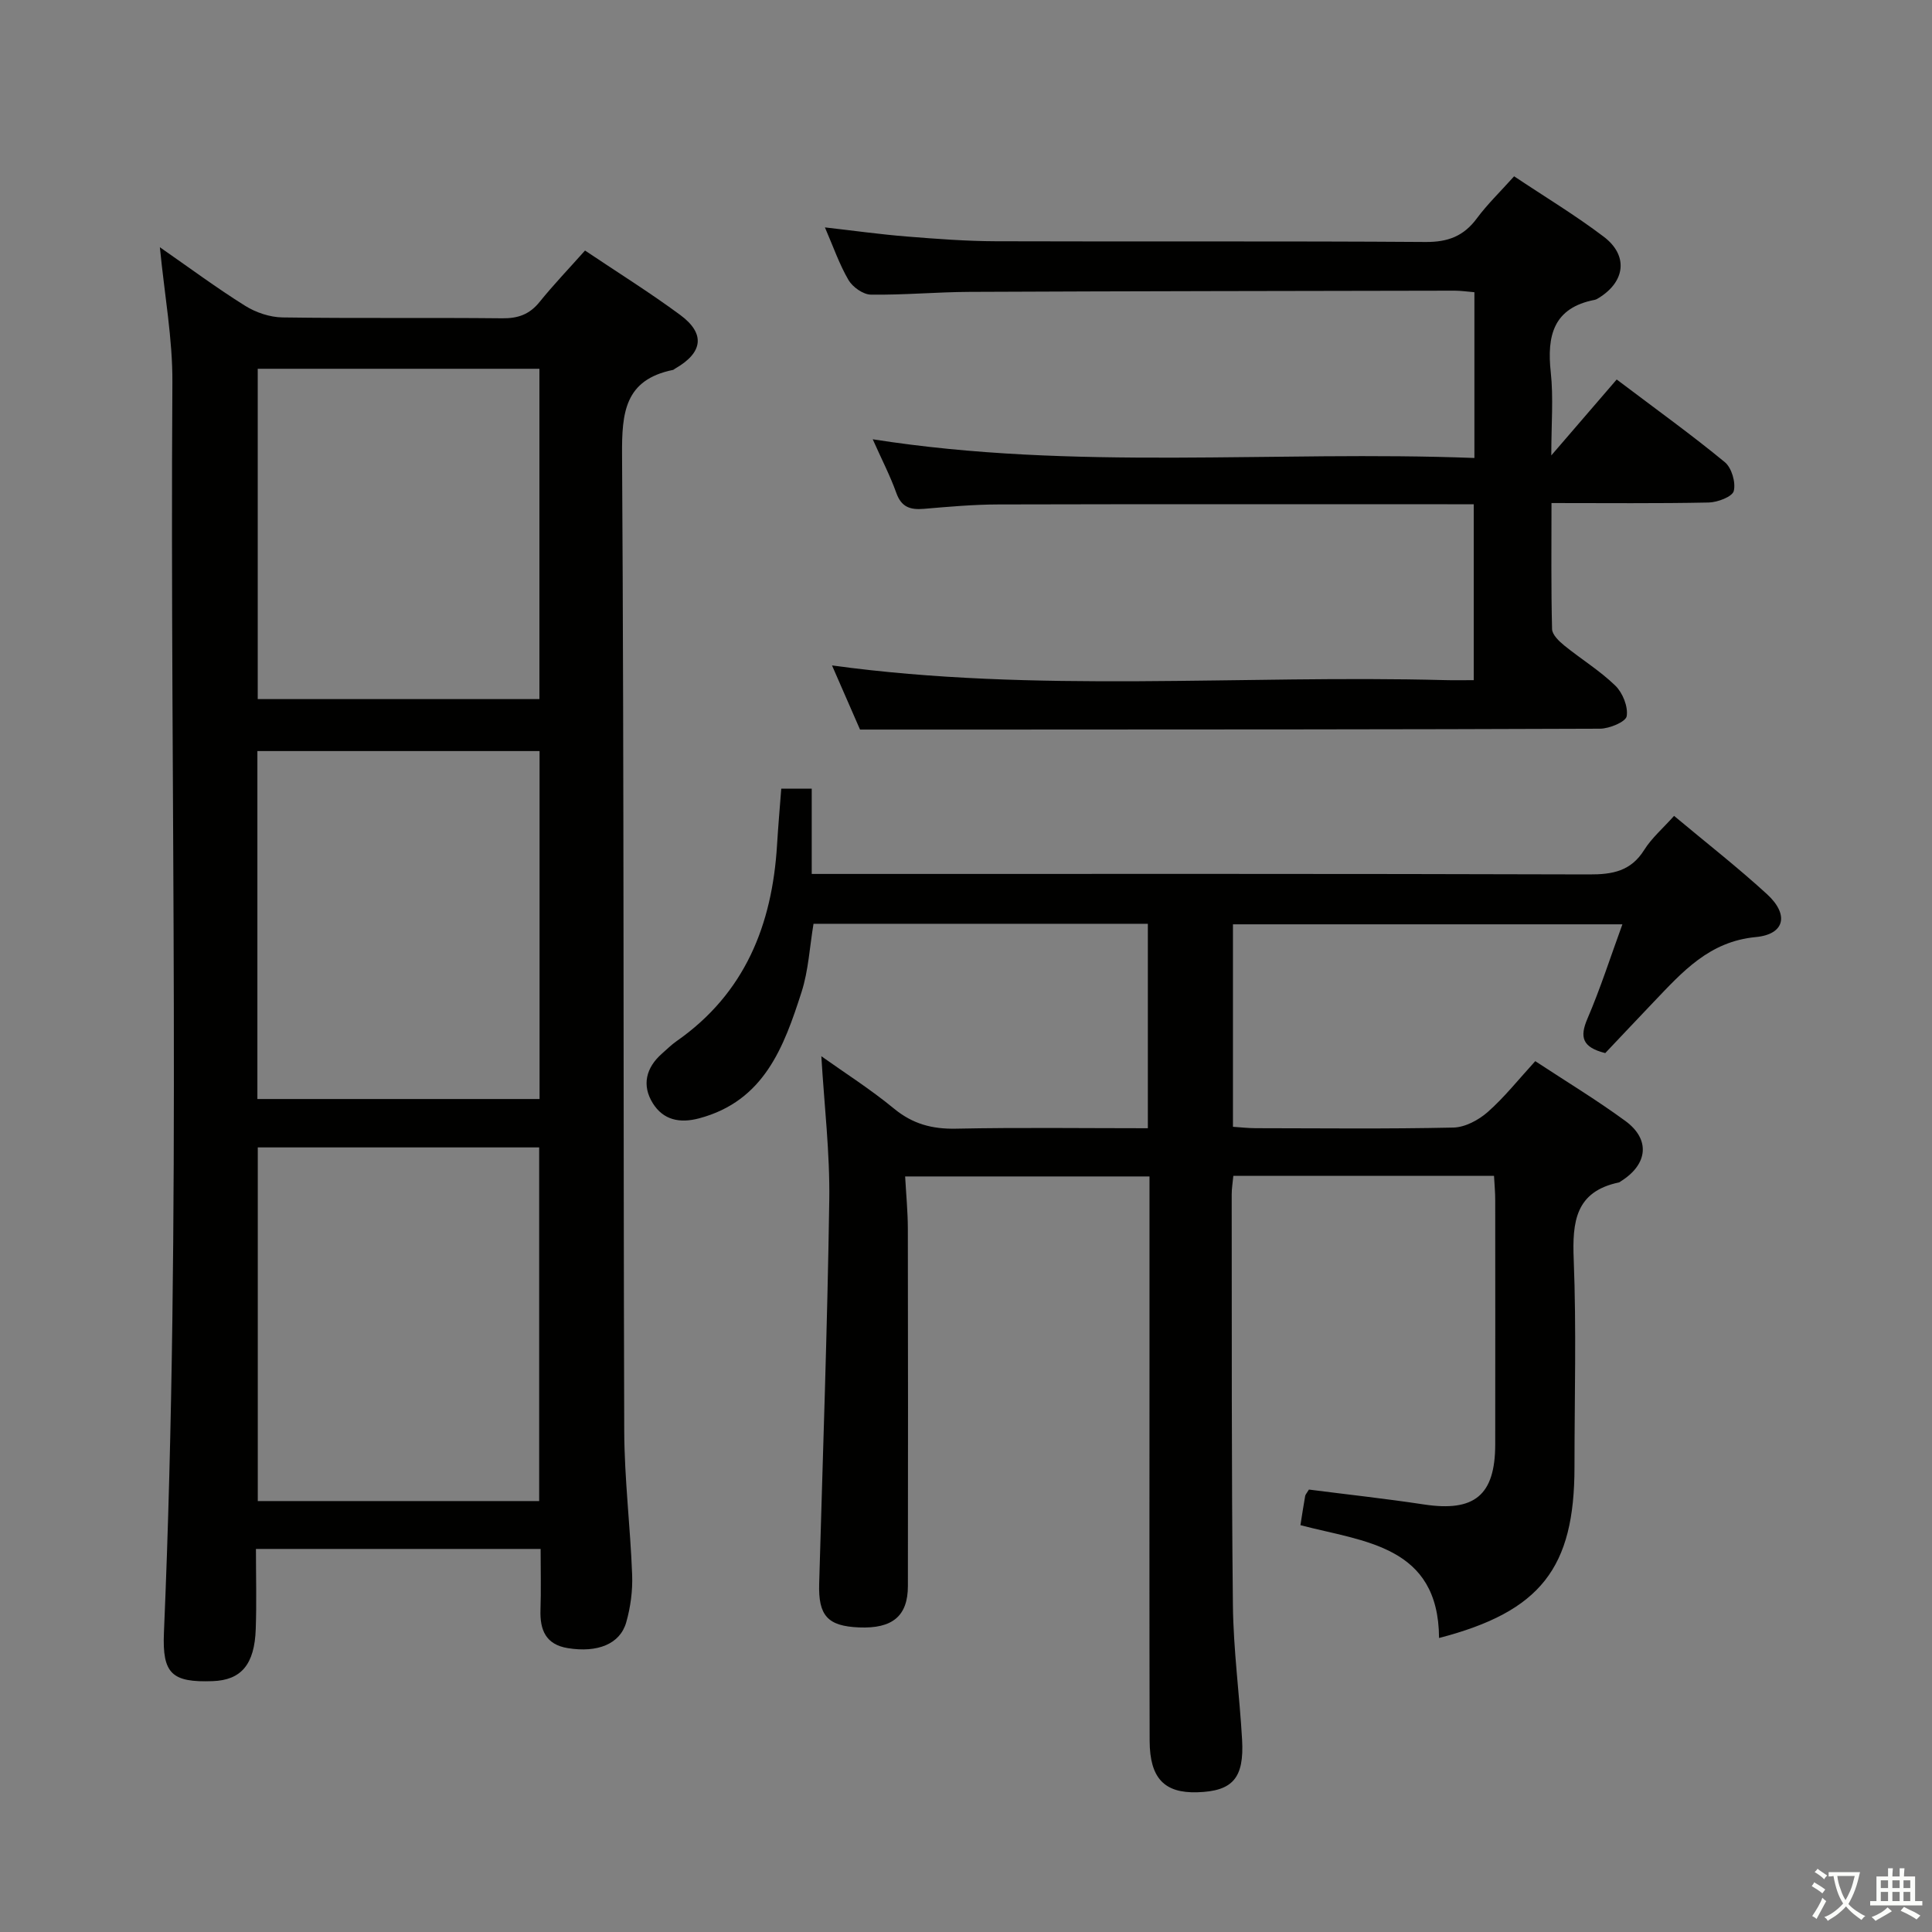 <svg enable-background="new 0 0 400 400" viewBox="0 0 400 400" xmlns="http://www.w3.org/2000/svg"><rect x="0" y="0" width="400" height="400" fill="#808080" stroke="none"/><path d="m377.9 391.2c-.2.3-.4.5-.6.8-.7-.6-1.4-1-2.2-1.5.2-.3.4-.5.5-.8.6.4 1.4.8 2.3 1.5zm-1.8 6.1c-.2-.2-.5-.4-.9-.6.4-.6.8-1.2 1.2-1.9s.7-1.3.9-1.9c.3.3.5.5.8.7-.7 1.3-1.4 2.6-2 3.7zm2.2-9c-.3.3-.5.5-.6.8-.6-.6-1.3-1.1-2-1.5.3-.3.5-.5.6-.7.6.5 1.3.9 2 1.4zm.3.2v-.9h2 4.5c-.3 1.3-.6 2.5-1 3.6s-.9 2.1-1.4 3c.4.5 1 1 1.6 1.4s1.2.8 1.9 1.1c-.3.2-.5.4-.8.8-.4-.3-1-.7-1.6-1.2s-1.2-1.1-1.6-1.6c-.5.6-1.1 1.1-1.7 1.6s-1.4.9-2.1 1.4c-.1-.3-.3-.5-.7-.8.6-.2 1.2-.5 1.9-1s1.4-1.1 2-1.8c-.5-.8-.9-1.6-1.2-2.5s-.6-2-.8-3.2c-.4.1-.7.1-1 .1zm2.5 2.7c.3 1 .7 1.7 1 2.2.3-.5.6-1.1 1-2s.6-1.9.9-3h-3.2-.4c.1.9.3 1.8.7 2.8z" fill="#fbfcfa"/><path d="m396.5 388.5v1.5 3.6h1.5v.9c-.4 0-1 0-1.7 0h-7.9c-.5 0-.9 0-1.2 0v-.9h1.3v-3.5c0-.7 0-1.2 0-1.6h2.4c0-.8 0-1.4 0-1.7h1c0 .3-.1.8-.1 1.7h1.5c0-.8 0-1.4 0-1.7h1c0 .3-.1.9-.1 1.7zm-8.2 9.2c-.2-.3-.5-.5-.8-.8.8-.3 1.4-.6 1.9-.9s1-.7 1.4-1.1c.3.3.6.5.9.8-1.6 1-2.8 1.6-3.4 2zm2.6-6.8v-1.6h-1.5v1.6zm0 2.7v-1.9h-1.5v1.9zm2.4-2.7v-1.6h-1.5v1.6zm0 2.7v-1.9h-1.5v1.9zm.2 2 .7-.8c.4.2.9.5 1.6.8s1.3.7 1.8 1c-.3.3-.5.5-.8.8-.4-.3-1.5-1-3.3-1.8zm2-4.7v-1.6h-1.4v1.6zm0 2.7v-1.9h-1.4v1.9z" fill="#fbfcfa"/><g fill="#010100"><path d="m111.93 320.69c-19.85 0-39.11 0-58.94 0 0 5.67.15 11.12-.04 16.55-.24 7.38-3.02 10.61-8.9 10.82-8.46.31-10.47-1.53-10.11-10.01 3.67-86.27 1.21-172.58 1.75-258.86.06-9.05-1.63-18.12-2.59-28 6.22 4.32 11.79 8.46 17.65 12.12 2.23 1.4 5.13 2.37 7.74 2.41 15.16.22 30.33.02 45.49.18 3.28.04 5.66-.81 7.73-3.38 2.91-3.6 6.12-6.95 9.41-10.65 6.81 4.57 13.43 8.7 19.69 13.32 5.29 3.9 4.74 7.83-1.06 11.14-.14.08-.27.23-.43.26-9.99 2.04-10.59 8.84-10.53 17.63.42 67.33.24 134.65.45 201.98.03 9.96 1.27 19.91 1.64 29.87.12 3.27-.33 6.68-1.23 9.83-1.29 4.5-5.95 6.32-12.08 5.33-4.59-.74-5.81-3.78-5.67-7.95.14-3.99.03-7.99.03-12.59zm-.3-9.91c0-24.66 0-48.87 0-73.22-19.66 0-39.02 0-58.26 0v73.22zm.08-155.28c-19.83 0-39.07 0-58.42 0v72.04h58.42c0-24.17 0-47.93 0-72.04zm-.03-79.15c-19.7 0-39.05 0-58.32 0v68.39h58.32c0-22.83 0-45.39 0-68.39z"/><path d="m309.32 243.45c-18.13 0-35.88 0-53.97 0-.12 1.36-.35 2.63-.34 3.9.04 28.33-.06 56.66.25 84.98.1 9.28 1.37 18.55 1.9 27.83.46 8-1.96 10.69-9.27 10.91-6.81.21-9.84-2.9-9.87-10.64-.07-26.33-.03-52.66-.03-78.99 0-12.49 0-24.98 0-37.87-16.79 0-33.33 0-50.59 0 .2 3.67.55 7.25.56 10.82.05 24.66.04 49.33.01 73.99-.01 6.21-3.2 8.85-10.12 8.56-6.5-.27-8.44-2.43-8.25-9.05.75-26.45 1.7-52.9 2.09-79.35.15-9.89-1.05-19.8-1.64-29.86 4.76 3.39 10.16 6.82 15.05 10.85 3.87 3.18 7.88 4.25 12.81 4.15 13.13-.27 26.27-.09 39.74-.09 0-14.32 0-28.2 0-42.33-23.04 0-45.96 0-69.22 0-.8 4.77-1.04 9.65-2.48 14.14-3.65 11.34-7.72 22.53-21.17 26.13-4.09 1.1-7.47.33-9.62-3.11-2.31-3.7-1.44-7.35 1.89-10.28 1-.88 1.95-1.83 3.04-2.59 14.13-9.87 19.79-24.06 20.79-40.64.23-3.79.56-7.58.87-11.62h6.31v17.65h6.47c51.49 0 102.99-.06 154.48.1 4.86.02 8.65-.67 11.41-5.08 1.56-2.48 3.89-4.48 6.18-7.04 6.55 5.48 13.11 10.6 19.23 16.2 4.62 4.23 3.72 8.32-2.31 8.89-9.67.91-15.22 7.24-21.15 13.44-3.45 3.61-6.86 7.25-10.02 10.58-4.79-1.2-5.32-3.32-3.69-7.12 2.68-6.23 4.75-12.72 7.24-19.54-27.02 0-53.68 0-80.63 0v41.92c1.49.1 3.06.28 4.64.29 13.66.02 27.33.17 40.99-.13 2.42-.05 5.22-1.55 7.11-3.21 3.47-3.06 6.38-6.75 9.85-10.54 6.24 4.11 12.64 7.98 18.65 12.38 5.23 3.83 4.66 8.98-.9 12.47-.14.09-.27.22-.43.26-9.01 1.89-9.67 8.14-9.36 15.96.57 14.31.16 28.66.16 42.99 0 20.87-6.99 29.9-28.04 35.37-.11-19.16-15.5-19.9-28.7-23.36.34-2.16.64-4.1.98-6.04.05-.3.32-.57.78-1.33 7.79 1 15.82 1.87 23.8 3.08 10.46 1.59 14.75-1.88 14.77-12.41.02-16.83.01-33.66 0-50.49.01-1.64-.15-3.26-.25-5.13z"/><path d="m180.69 90.95c41.85 6.57 83.1 2.28 124.57 3.87 0-11.91 0-22.97 0-34.32-1.51-.12-2.79-.32-4.07-.32-33.49.06-66.97.1-100.46.25-6.81.03-13.63.67-20.43.57-1.59-.02-3.77-1.56-4.62-3.01-1.91-3.27-3.16-6.92-4.89-10.91 5.98.68 11.47 1.45 16.99 1.89 6.13.49 12.28.96 18.42.98 29.66.1 59.32-.06 88.97.15 4.62.03 7.87-1.21 10.59-4.88 2.16-2.92 4.82-5.48 7.72-8.72 6.3 4.21 12.68 8.05 18.57 12.52 5.1 3.87 4.45 9.24-.96 12.61-.28.17-.58.38-.89.44-8.58 1.65-9.96 7.4-9.13 15.01.57 5.25.11 10.62.11 17.21 4.92-5.71 9.15-10.63 13.54-15.72 8.51 6.43 15.64 11.55 22.39 17.12 1.41 1.16 2.29 4.19 1.85 5.96-.3 1.19-3.35 2.35-5.19 2.39-10.63.22-21.26.11-32.55.11 0 8.9-.1 17.5.12 26.1.03 1.16 1.44 2.51 2.52 3.39 3.49 2.83 7.38 5.21 10.58 8.32 1.52 1.48 2.67 4.35 2.35 6.32-.19 1.17-3.58 2.58-5.53 2.59-42.15.17-84.31.16-126.46.18-8.63 0-17.27 0-26.74 0-1.64-3.75-3.75-8.57-5.8-13.28 42.21 5.79 84.61 1.92 126.89 3.04 1.82.05 3.65.01 5.97.01 0-12.08 0-23.92 0-36.42-1.87 0-3.65 0-5.43 0-30.99 0-61.98-.04-92.97.04-5.14.01-10.29.47-15.43.91-2.83.24-4.68-.34-5.73-3.33-1.28-3.57-3.05-6.97-4.87-11.07z"/></g></svg>